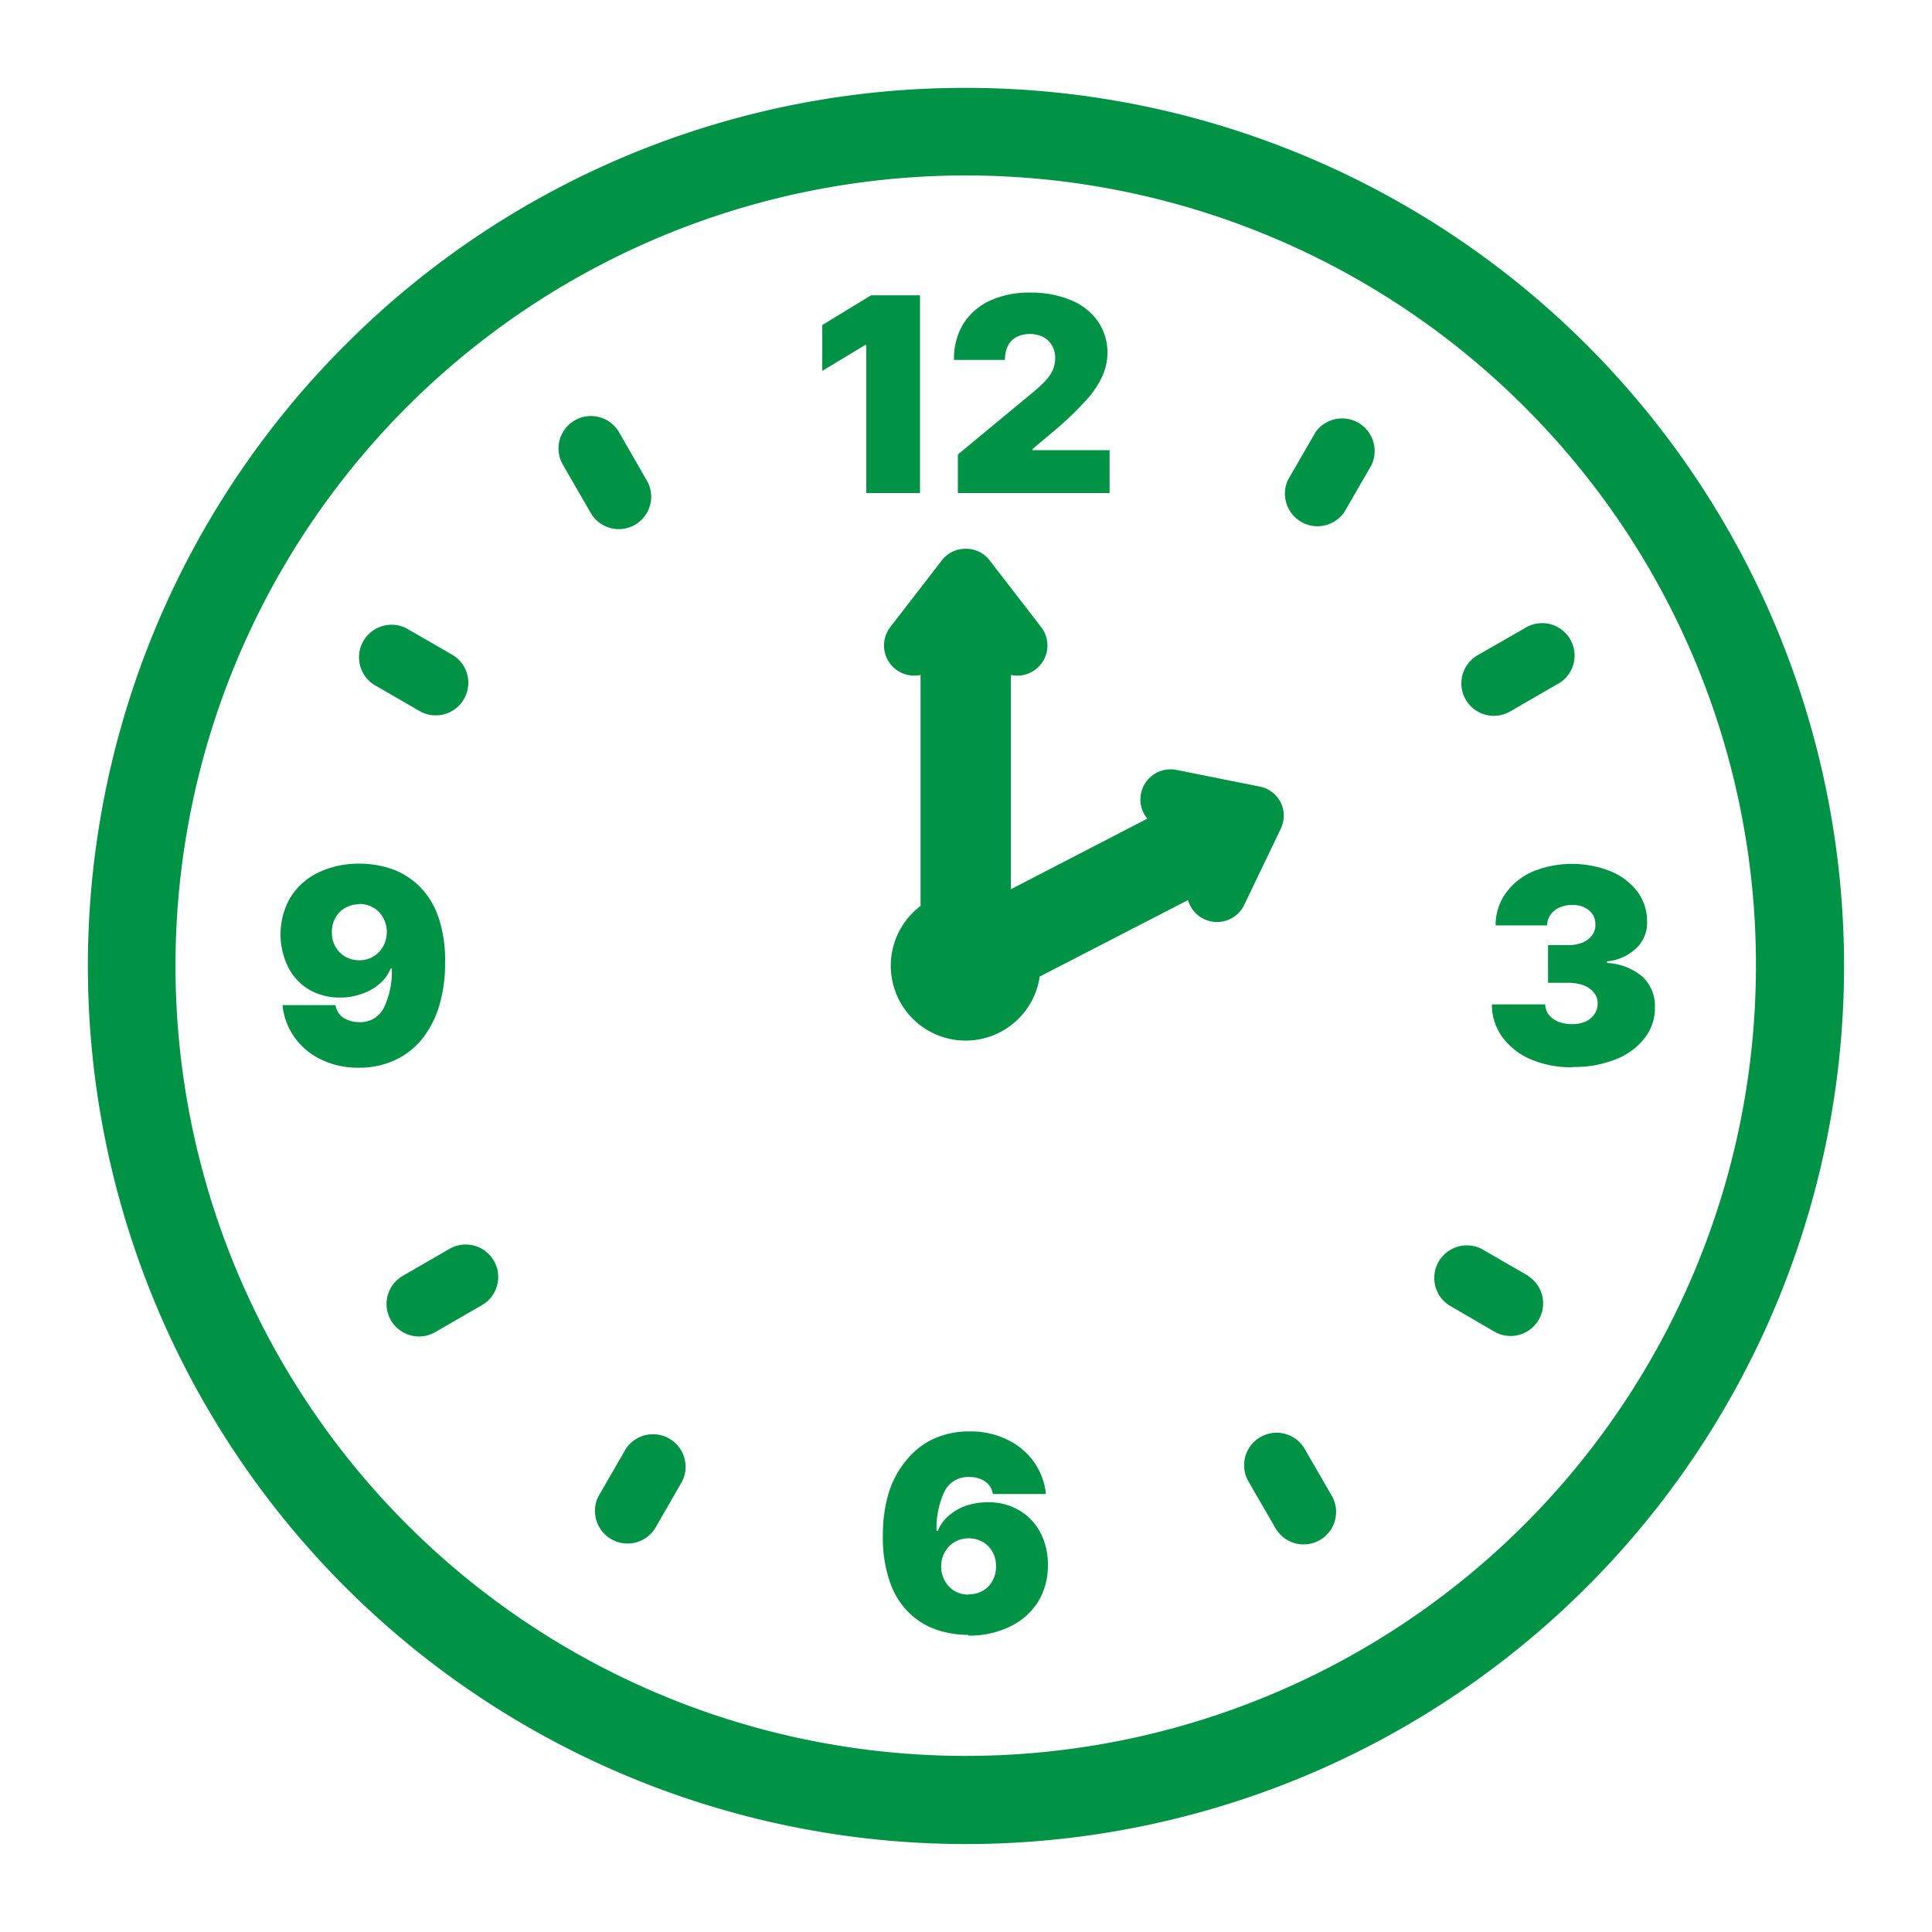 <svg xmlns="http://www.w3.org/2000/svg" xmlns:xlink="http://www.w3.org/1999/xlink" version="1.1" width="1000" height="1000" viewBox="0 0 1000 1000" xml:space="preserve">
<desc>Created with Fabric.js 3.5.0</desc>
<defs>
</defs>
<rect x="0" y="0" width="100%" height="100%" fill="#ffffff"/>
<g transform="matrix(7.395 0 0 7.395 500.002 500.002)" id="648027">
<path style="stroke: none; stroke-width: 1; stroke-dasharray: none; stroke-linecap: butt; stroke-dashoffset: 0; stroke-linejoin: miter; stroke-miterlimit: 4; is-custom-font: none; font-file-url: none; fill: rgb(0,146,69); fill-rule: nonzero; opacity: 1;" vector-effect="non-scaling-stroke" transform=" translate(-61.46, -61.463)" d="M 61.44 0 A 61.46 61.46 0 1 1 18 18 A 61.21 61.21 0 0 1 61.44 0 Z m 5.18 62.2 a 5.24 5.24 0 1 1 -8.34 -4.94 V 41.09 a 2.11 2.11 0 0 1 -2.12 -3.35 l 3.6 -4.66 a 2.07 2.07 0 0 1 1.65 -0.82 h 0.06 a 2.07 2.07 0 0 1 1.65 0.82 l 3.6 4.66 a 2.11 2.11 0 0 1 -2.12 3.35 v 15 l 9.55 -4.94 a 2.11 2.11 0 0 1 2 -3.42 L 82 48.9 a 2.09 2.09 0 0 1 1.64 1.53 h 0 v 0 h 0 a 2.17 2.17 0 0 1 -0.14 1.41 l -2.55 5.31 A 2.11 2.11 0 0 1 77 56.85 L 66.62 62.2 Z m 37.26 6.35 A 7.14 7.14 0 0 1 101 68 a 4.83 4.83 0 0 1 -2 -1.56 a 3.84 3.84 0 0 1 -0.73 -2.29 H 102 a 1.25 1.25 0 0 0 0.25 0.72 a 1.68 1.68 0 0 0 0.66 0.49 a 2.61 2.61 0 0 0 1 0.17 a 2.25 2.25 0 0 0 0.92 -0.18 a 1.59 1.59 0 0 0 0.62 -0.52 a 1.33 1.33 0 0 0 0.22 -0.76 a 1.1 1.1 0 0 0 -0.26 -0.74 a 1.62 1.62 0 0 0 -0.72 -0.51 a 3 3 0 0 0 -1.08 -0.18 H 102.2 V 60 h 1.41 a 2.57 2.57 0 0 0 1 -0.18 a 1.52 1.52 0 0 0 0.67 -0.51 a 1.13 1.13 0 0 0 0.23 -0.74 a 1.25 1.25 0 0 0 -0.19 -0.72 a 1.41 1.41 0 0 0 -0.57 -0.48 a 1.84 1.84 0 0 0 -0.83 -0.18 a 2.25 2.25 0 0 0 -0.92 0.18 a 1.53 1.53 0 0 0 -0.63 0.51 a 1.36 1.36 0 0 0 -0.24 0.74 H 98.53 a 3.8 3.8 0 0 1 0.7 -2.24 a 4.61 4.61 0 0 1 1.9 -1.53 a 7.31 7.31 0 0 1 5.49 0 a 4.48 4.48 0 0 1 1.85 1.43 a 3.44 3.44 0 0 1 0.66 2.08 a 2.42 2.42 0 0 1 -0.8 1.9 a 3.46 3.46 0 0 1 -2 0.88 v 0.11 a 4.12 4.12 0 0 1 2.52 1 a 2.83 2.83 0 0 1 0.83 2.12 a 3.39 3.39 0 0 1 -0.73 2.15 a 4.73 4.73 0 0 1 -2 1.47 a 7.79 7.79 0 0 1 -3 0.54 Z M 19 54.3 a 6.92 6.92 0 0 1 2.29 0.38 a 5.25 5.25 0 0 1 1.92 1.21 A 5.67 5.67 0 0 1 24.52 58 A 9.44 9.44 0 0 1 25 61.25 a 10.38 10.38 0 0 1 -0.43 3.06 a 6.87 6.87 0 0 1 -1.22 2.31 a 5.27 5.27 0 0 1 -1.9 1.45 a 5.84 5.84 0 0 1 -2.47 0.51 a 5.9 5.9 0 0 1 -2.7 -0.59 a 4.85 4.85 0 0 1 -1.85 -1.58 a 4.64 4.64 0 0 1 -0.81 -2.21 h 3.71 a 1.29 1.29 0 0 0 0.59 0.91 a 2.07 2.07 0 0 0 1.06 0.28 a 1.82 1.82 0 0 0 1.73 -1 a 5.78 5.78 0 0 0 0.56 -2.75 h -0.08 a 2.76 2.76 0 0 1 -0.8 1.09 a 3.75 3.75 0 0 1 -1.24 0.69 a 4.37 4.37 0 0 1 -1.5 0.25 a 4.22 4.22 0 0 1 -2.2 -0.57 A 3.85 3.85 0 0 1 14 61.51 a 5.18 5.18 0 0 1 0.18 -4.86 a 4.69 4.69 0 0 1 1.95 -1.73 A 6.47 6.47 0 0 1 19 54.3 Z m 0 2.84 a 2 2 0 0 0 -1 0.26 a 1.76 1.76 0 0 0 -0.68 0.7 a 1.89 1.89 0 0 0 -0.24 1 a 1.93 1.93 0 0 0 0.24 1 a 1.83 1.83 0 0 0 0.68 0.7 a 2 2 0 0 0 1 0.26 a 1.87 1.87 0 0 0 0.76 -0.15 a 1.94 1.94 0 0 0 0.6 -0.41 a 2.08 2.08 0 0 0 0.41 -0.63 a 2.22 2.22 0 0 0 0.15 -0.79 a 2 2 0 0 0 -0.26 -1 a 1.83 1.83 0 0 0 -0.68 -0.7 a 1.91 1.91 0 0 0 -1 -0.26 Z m 42.64 51.14 a 7 7 0 0 1 -2.3 -0.38 a 5.09 5.09 0 0 1 -1.91 -1.21 a 5.52 5.52 0 0 1 -1.31 -2.15 a 9.44 9.44 0 0 1 -0.48 -3.21 a 10.38 10.38 0 0 1 0.43 -3.06 A 6.74 6.74 0 0 1 57.33 96 a 5.3 5.3 0 0 1 1.9 -1.46 a 5.94 5.94 0 0 1 2.46 -0.5 a 5.76 5.76 0 0 1 2.69 0.59 a 4.88 4.88 0 0 1 1.86 1.58 a 4.64 4.64 0 0 1 0.81 2.21 H 63.34 a 1.29 1.29 0 0 0 -0.59 -0.91 a 2 2 0 0 0 -1.06 -0.28 a 1.83 1.83 0 0 0 -1.73 1 A 6 6 0 0 0 59.4 101 h 0.08 a 2.83 2.83 0 0 1 0.8 -1.09 a 3.75 3.75 0 0 1 1.24 -0.69 A 4.63 4.63 0 0 1 63 99 a 4.17 4.17 0 0 1 2.2 0.57 a 3.94 3.94 0 0 1 1.47 1.56 a 4.73 4.73 0 0 1 0.52 2.25 a 4.81 4.81 0 0 1 -0.7 2.61 a 4.72 4.72 0 0 1 -2 1.73 a 6.42 6.42 0 0 1 -2.88 0.61 Z m 0 -2.84 a 2 2 0 0 0 1 -0.25 a 1.79 1.79 0 0 0 0.68 -0.71 a 2 2 0 0 0 0.24 -1 a 2 2 0 0 0 -0.24 -1 a 1.83 1.83 0 0 0 -0.68 -0.7 a 2 2 0 0 0 -1 -0.26 a 2.06 2.06 0 0 0 -0.76 0.15 a 1.94 1.94 0 0 0 -0.6 0.41 a 1.91 1.91 0 0 0 -0.41 0.63 a 2.06 2.06 0 0 0 -0.15 0.79 a 2 2 0 0 0 0.26 1 a 1.86 1.86 0 0 0 0.68 0.71 a 1.88 1.88 0 0 0 1 0.25 Z m -0.75 -77.08 v -2.7 l 5.16 -4.27 a 10.43 10.43 0 0 0 0.88 -0.8 a 3 3 0 0 0 0.57 -0.77 a 2 2 0 0 0 0.2 -0.89 a 1.64 1.64 0 0 0 -0.23 -0.91 a 1.53 1.53 0 0 0 -0.62 -0.59 a 2.17 2.17 0 0 0 -1.84 0 a 1.44 1.44 0 0 0 -0.61 0.61 a 2.13 2.13 0 0 0 -0.21 1 H 60.62 a 4.66 4.66 0 0 1 0.65 -2.52 a 4.36 4.36 0 0 1 1.85 -1.62 a 6.5 6.5 0 0 1 2.81 -0.57 a 7.22 7.22 0 0 1 2.88 0.53 a 4.31 4.31 0 0 1 1.89 1.49 a 3.87 3.87 0 0 1 0.66 2.25 A 4.08 4.08 0 0 1 71 20.19 a 6.67 6.67 0 0 1 -1.19 1.74 A 23.13 23.13 0 0 1 67.4 24.2 l -1.29 1.08 v 0.08 h 5.4 v 3 Z M 58.24 14.52 V 28.36 H 54.48 V 18 H 54.4 l -3 1.81 V 16.6 l 3.41 -2.08 Z m -25 11.85 a 2.27 2.27 0 0 1 3.94 -2.26 l 1.88 3.27 a 2.27 2.27 0 1 1 -3.93 2.26 l -1.89 -3.27 Z M 20 41.76 a 2.28 2.28 0 0 1 2.28 -3.94 l 3.28 1.89 a 2.28 2.28 0 0 1 -2.29 3.94 L 20 41.76 Z m 4.31 45.33 a 2.27 2.27 0 0 1 -2.27 -3.94 l 3.27 -1.89 a 2.27 2.27 0 0 1 2.27 3.94 l -3.27 1.89 Z m 15.39 13.73 a 2.28 2.28 0 0 1 -3.94 -2.29 l 1.89 -3.27 a 2.28 2.28 0 0 1 3.94 2.28 l -1.89 3.28 Z m 47.36 -2.28 a 2.27 2.27 0 0 1 -3.94 2.27 l -1.89 -3.27 a 2.27 2.27 0 0 1 3.94 -2.27 l 1.89 3.27 Z m 13.73 -15.39 a 2.28 2.28 0 0 1 -2.29 3.94 L 95.26 85.2 a 2.28 2.28 0 0 1 2.28 -3.94 l 3.28 1.89 Z m -0.24 -45.32 a 2.27 2.27 0 1 1 2.26 3.93 l -3.27 1.89 a 2.27 2.27 0 0 1 -2.27 -3.94 l 3.28 -1.88 Z M 85.88 24.16 a 2.28 2.28 0 0 1 3.94 2.28 l -1.89 3.27 A 2.28 2.28 0 0 1 84 27.43 l 1.89 -3.27 Z m 14.67 -1.83 a 55.31 55.31 0 1 0 16.2 39.11 a 55.14 55.14 0 0 0 -16.2 -39.11 Z" stroke-linecap="round"/>
</g>
</svg>
